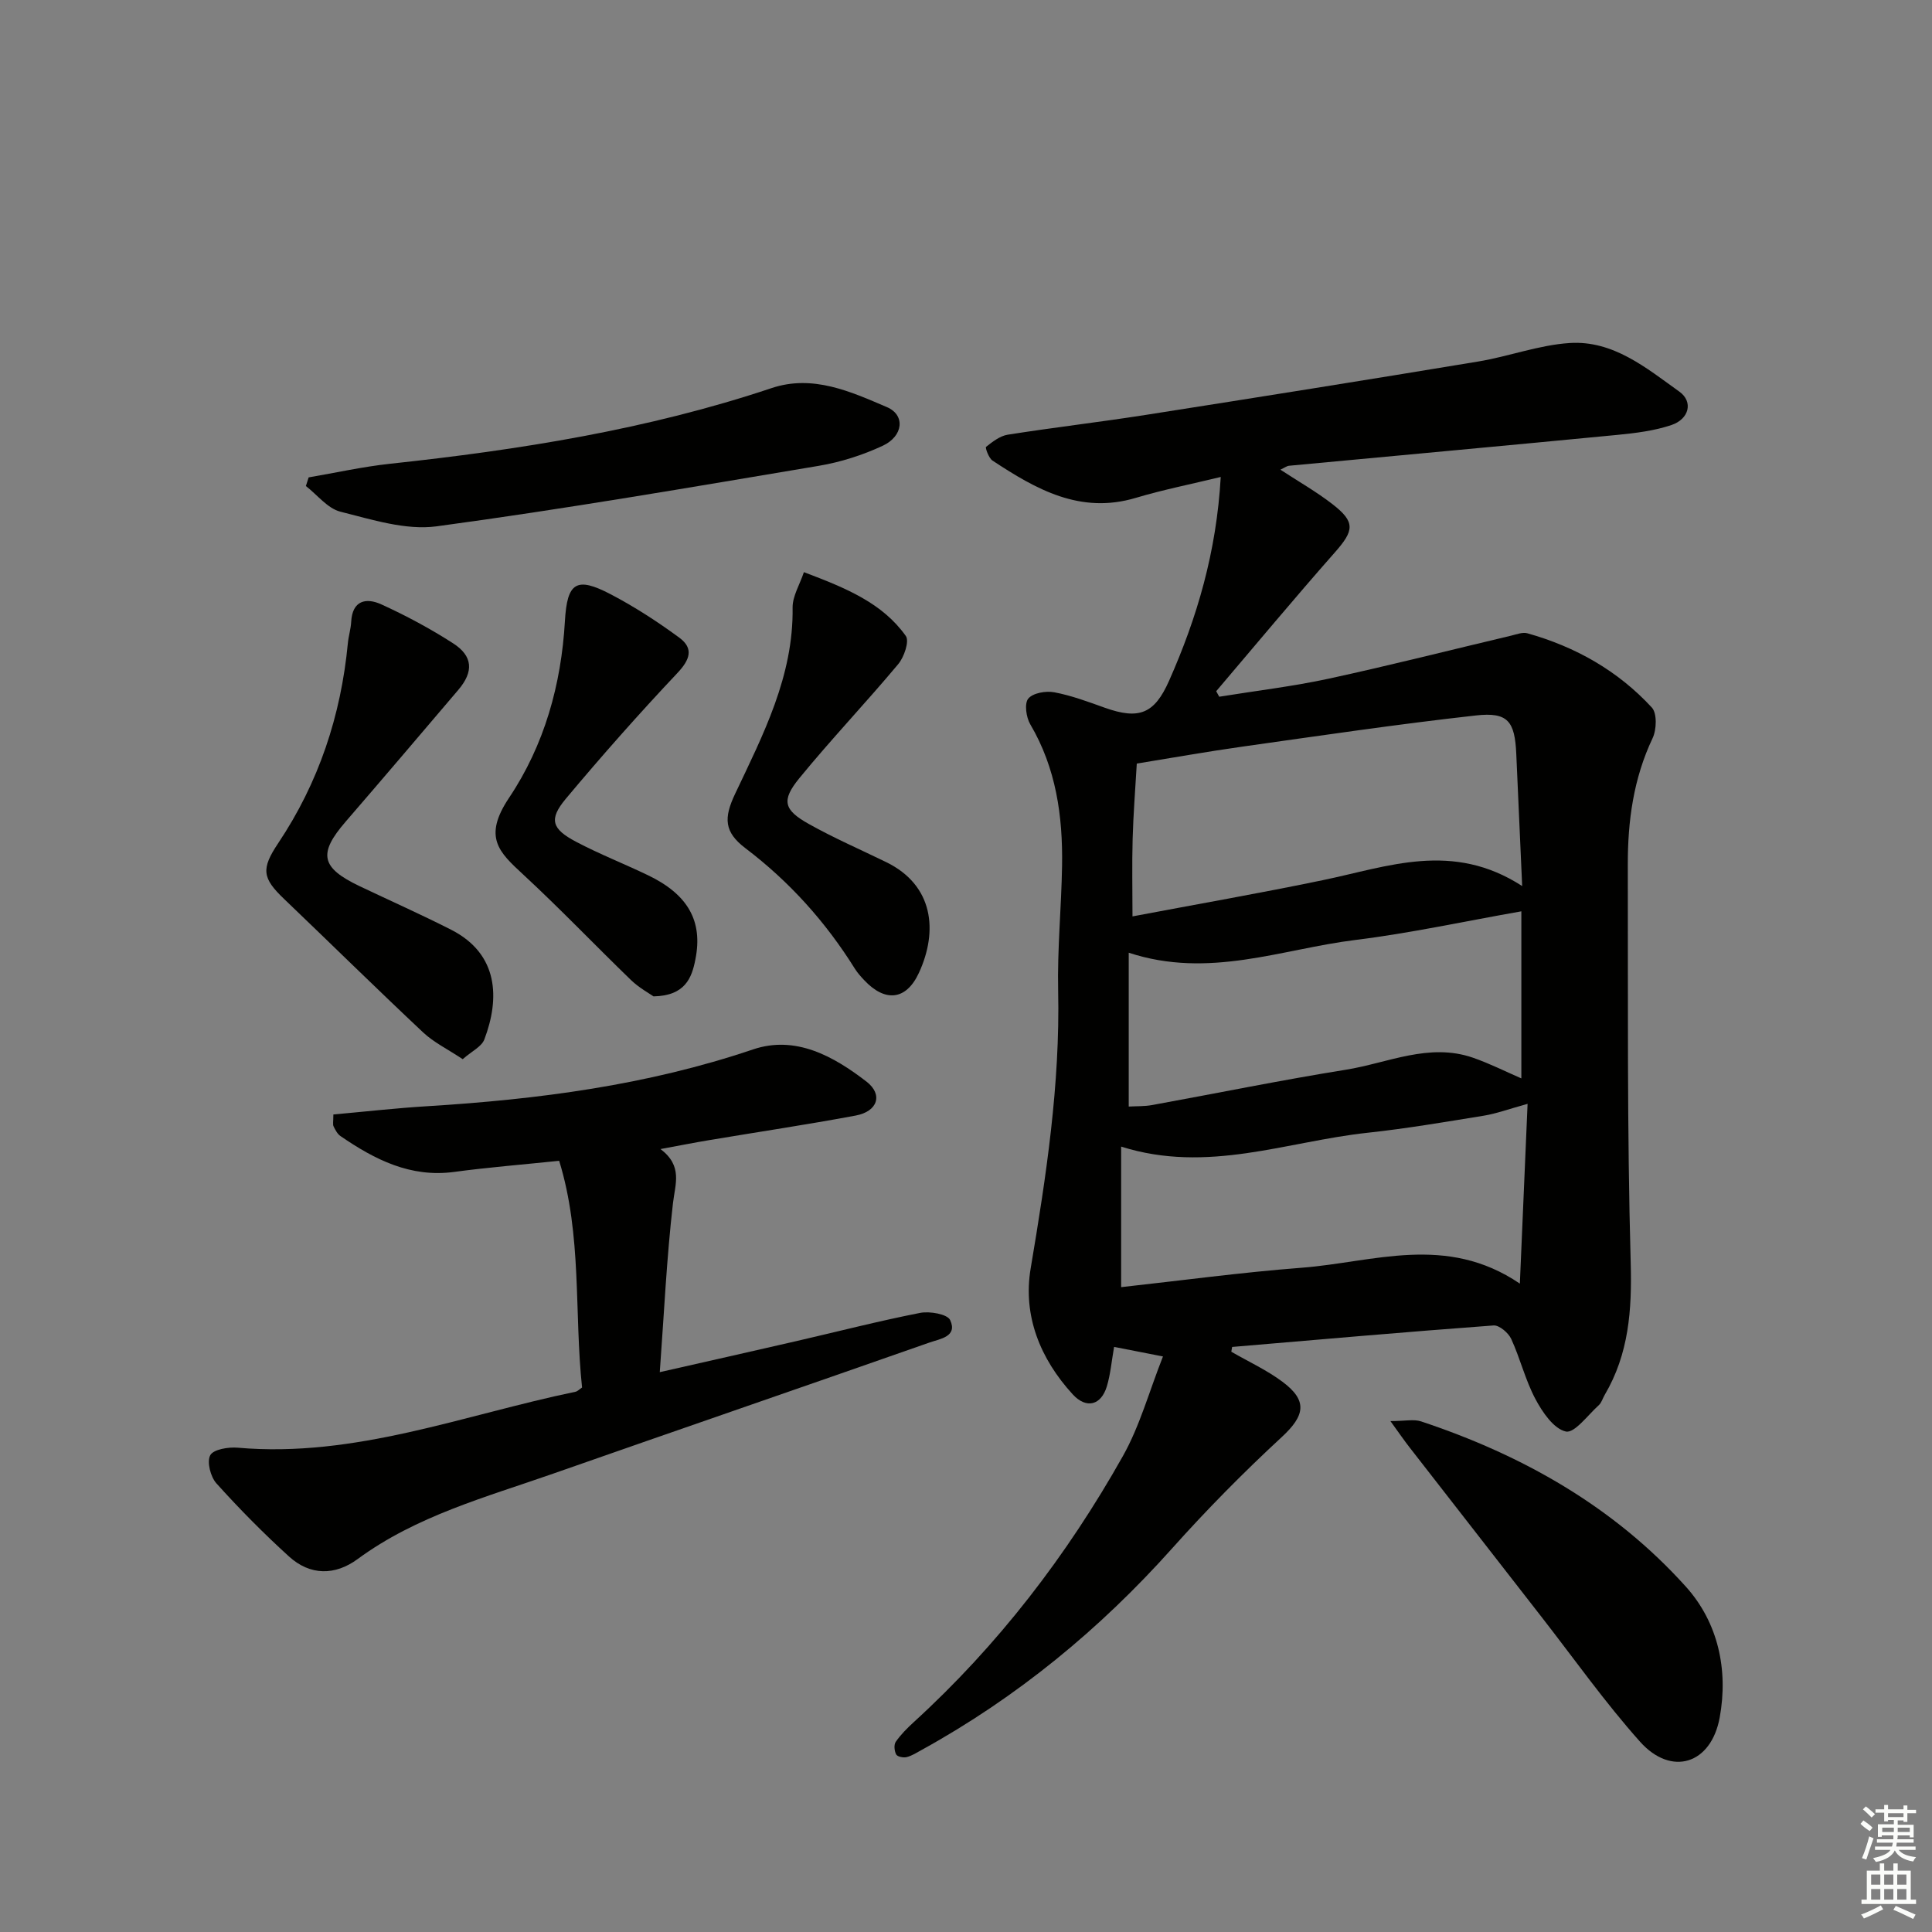 <svg enable-background="new 0 0 400 400" viewBox="0 0 400 400" xmlns="http://www.w3.org/2000/svg"><rect x="0" y="0" width="400" height="400" fill="#808080" stroke="none"/><g fill="#010100"><path d="m254.93 279.86c3.54 2.05 7.32 3.78 10.58 6.21 5.31 3.95 4.65 7.04-.16 11.48-7.9 7.3-15.49 14.99-22.66 23.01-15.01 16.79-32.12 30.85-51.84 41.73-1.02.56-2.03 1.22-3.13 1.5-.67.17-1.92-.08-2.17-.54-.39-.72-.51-2.03-.09-2.63 1.03-1.49 2.35-2.81 3.69-4.04 17.5-15.97 31.76-34.54 43.33-55.11 3.5-6.22 5.42-13.33 8.3-20.63-4.3-.84-7.14-1.4-10.12-1.98-.52 2.97-.74 5.63-1.49 8.14-1.18 3.96-4.26 4.76-7.08 1.68-6.74-7.36-10.35-16.3-8.7-26.08 3.21-19.05 6.1-38.05 5.69-57.46-.19-8.63.67-17.28.81-25.92.16-10.25-1.23-20.18-6.59-29.27-.85-1.45-1.24-4.3-.41-5.31.97-1.17 3.65-1.64 5.38-1.31 3.57.67 7.03 1.97 10.47 3.2 7.08 2.52 10.26 1.27 13.29-5.55 5.82-13.12 9.83-26.7 10.71-42.23-6.22 1.51-11.97 2.65-17.56 4.32-11.53 3.46-20.69-1.78-29.69-7.71-.79-.52-1.54-2.68-1.34-2.84 1.34-1.06 2.87-2.26 4.48-2.52 9.51-1.5 19.08-2.61 28.59-4.1 22.95-3.6 45.89-7.25 68.81-11.05 6.36-1.05 12.57-3.42 18.94-3.83 9.01-.59 15.88 5.16 22.73 10.07 2.89 2.07 2.05 5.66-1.65 6.91-3.56 1.2-7.43 1.67-11.2 2.04-22.65 2.19-45.31 4.26-67.97 6.39-.46.04-.88.39-1.79.81 3.79 2.48 7.47 4.57 10.77 7.13 4.8 3.72 4.52 5.46.48 10.03-8.33 9.44-16.38 19.12-24.54 28.71.21.38.42.76.63 1.14 7.58-1.23 15.23-2.13 22.72-3.75 12.61-2.73 25.13-5.92 37.69-8.89 1.12-.26 2.39-.78 3.4-.49 9.96 2.79 18.74 7.76 25.75 15.36 1.11 1.2 1 4.59.16 6.36-3.96 8.34-5.15 17.15-5.13 26.19.06 27.49-.16 54.99.6 82.45.27 9.77-.39 18.83-5.38 27.31-.42.71-.65 1.62-1.23 2.14-2.25 2.03-5.03 5.85-6.82 5.45-2.51-.56-4.85-4-6.3-6.73-2.09-3.92-3.14-8.39-5.01-12.44-.59-1.27-2.48-2.88-3.66-2.79-18.05 1.33-36.09 2.92-54.12 4.45-.06.31-.11.65-.17.99zm60.22-96.41c-.45-10.1-.84-18.72-1.22-27.34-.3-6.78-1.72-8.73-8.38-7.98-16.15 1.8-32.23 4.18-48.32 6.45-7.33 1.03-14.62 2.34-21.87 3.51-.31 5.35-.72 10.48-.86 15.62-.15 5.23-.03 10.46-.03 16.02 13.43-2.54 26.51-4.82 39.49-7.52 13.42-2.78 26.76-8.11 41.19 1.24zm-81.46 13.8v31.85c1.56-.09 3.24-.02 4.84-.31 13.36-2.43 26.68-5.16 40.09-7.31 8.71-1.39 17.24-5.65 26.35-2.49 3.51 1.22 6.86 2.92 10.01 4.28 0-11.61 0-23.34 0-34.59-11.94 2.1-23.09 4.54-34.36 5.93-15.28 1.88-30.3 8.11-46.93 2.64zm82.58 31.29c-3.98 1.1-6.48 2.03-9.06 2.45-8.01 1.3-16.03 2.67-24.1 3.54-16.72 1.8-33.13 8.52-50.99 2.86v29.1c12.45-1.37 24.89-3.06 37.4-4.02 14.79-1.13 29.9-7.07 45.15 3.29.56-12.97 1.07-24.76 1.6-37.22z"/><path d="m69.02 230.74c6.6-.59 13-1.32 19.43-1.71 22.93-1.41 45.52-4.34 67.46-11.76 8.8-2.97 16.64 1.39 23.48 6.66 3.48 2.68 2.33 6.18-2.21 7.03-10.1 1.89-20.26 3.4-30.39 5.1-3.05.51-6.09 1.11-10.04 1.84 4.65 3.52 3.04 7.21 2.58 11.22-1.31 11.35-1.84 22.79-2.73 34.97 9.96-2.26 19.08-4.31 28.2-6.41 8.56-1.97 17.08-4.17 25.7-5.86 1.99-.39 5.65.25 6.22 1.49 1.59 3.43-2.12 3.89-4.23 4.63-25.98 9.12-52.03 18.07-78.02 27.18-13.91 4.87-28.26 8.72-40.43 17.67-4.68 3.44-9.83 3.44-14.2-.53-5.26-4.78-10.28-9.86-15.03-15.14-1.22-1.36-2.02-4.46-1.28-5.83.66-1.22 3.76-1.73 5.69-1.56 24.32 2.14 46.78-6.79 69.92-11.58.44-.09.81-.51 1.37-.88-1.65-15.56.03-31.46-4.74-46.94-7.57.79-14.67 1.35-21.71 2.3-9.09 1.23-16.48-2.56-23.57-7.42-.64-.44-1.06-1.26-1.42-1.99-.21-.41-.05-.98-.05-2.48z"/><path d="m287.87 294.22c3.05 0 4.84-.43 6.33.06 21.03 6.98 39.94 17.66 54.84 34.22 6.67 7.41 8.81 17.19 7.01 27.07-1.77 9.72-10.02 12.28-16.5 5.03-7.29-8.17-13.65-17.18-20.39-25.83-9.11-11.68-18.2-23.36-27.29-35.06-1.08-1.38-2.07-2.82-4-5.49z"/><path d="m63.9 98.84c5.61-.96 11.18-2.21 16.83-2.82 26.81-2.88 53.34-7.08 79.02-15.67 8.53-2.85 16.34.71 23.9 3.95 3.81 1.64 3.39 6-.91 8-4.15 1.93-8.69 3.38-13.2 4.14-26.34 4.42-52.67 8.96-79.14 12.53-6.41.86-13.4-1.4-19.92-3.03-2.66-.67-4.78-3.48-7.15-5.31.19-.6.38-1.2.57-1.79z"/><path d="m95.8 219.29c-3.16-2.1-6.01-3.48-8.22-5.56-9.68-9.09-19.14-18.41-28.74-27.59-4.55-4.34-4.82-6.22-1.24-11.57 8.39-12.55 12.99-26.41 14.42-41.39.14-1.49.61-2.95.69-4.43.23-4.46 3.1-5.05 6.22-3.63 5.12 2.33 10.13 5.02 14.86 8.06 4.15 2.66 4.3 5.89 1.1 9.65-7.76 9.12-15.51 18.24-23.34 27.3-5.72 6.62-5.13 9.52 2.94 13.36 6.31 3 12.69 5.84 18.91 9 9.89 5.04 10.08 14.28 6.88 22.71-.57 1.51-2.62 2.45-4.48 4.09z"/><path d="m166.44 118.46c8.87 3.34 16.28 6.44 21.1 13.21.77 1.08-.35 4.38-1.58 5.84-6.69 8-13.9 15.57-20.5 23.65-3.73 4.58-3.19 6.53 1.97 9.42 5.2 2.92 10.69 5.3 16.06 7.92 9.84 4.81 10.73 14.31 6.77 22.9-2.66 5.77-7.05 6.12-11.36 1.51-.68-.73-1.36-1.48-1.89-2.32-6.05-9.7-13.54-18.04-22.67-24.97-4.45-3.37-4.5-6.28-2.16-11.23 5.81-12.27 12.13-24.42 11.92-38.63-.01-2.35 1.48-4.73 2.34-7.3z"/><path d="m135.3 206.29c-.88-.63-2.99-1.77-4.66-3.38-7.49-7.24-14.68-14.79-22.33-21.86-4.98-4.61-8.38-7.7-2.91-15.88 7.3-10.91 10.8-23.4 11.56-36.58.46-8.01 2.36-9.28 9.48-5.55 4.95 2.59 9.7 5.67 14.2 8.98 3.03 2.23 2.22 4.56-.41 7.34-7.95 8.43-15.64 17.12-23.08 26.01-3.56 4.26-2.94 6.24 2.12 8.91 4.83 2.55 9.94 4.55 14.87 6.92 8.24 3.95 11.44 9.45 9.83 17.45-.74 3.81-2.11 7.51-8.67 7.64z"/></g><path d="m385.2 377.6.6-.7c.6.4 1.3.9 1.9 1.5l-.6.7c-.8-.5-1.4-1-1.9-1.5zm.3 7.1c.6-1.4 1.1-2.9 1.5-4.5.3.1.6.3.9.4-.5 1.4-1 2.9-1.5 4.4zm.2-10.1.6-.6c.7.5 1.3 1.1 1.9 1.6l-.7.7c-.6-.6-1.2-1.2-1.8-1.7zm8.4-.8h.8v.9h1.8v.7h-1.8v1.8h-.8v-.3h-1.2v.9h3.3v2.6h-.8v-.4h-2.5c0 .3 0 .6-.1.8h3.4v.7h-3.5c0 .3-.1.6-.1.8h4v.7h-3.5c.7.9 1.9 1.3 3.6 1.5-.2.2-.4.5-.6.9-1.9-.3-3.2-1.1-3.8-2.3-.5 1.1-1.8 2-3.9 2.4-.2-.3-.4-.5-.6-.8 1.9-.4 3.1-.9 3.6-1.7h-3.2v-.7h3.5c.1-.2.1-.5.2-.8h-3.3v-.7h3.4c0-.2 0-.5 0-.8h-2.4v.3h-.8v-2.6h3.3v-.9h-1.2v.3h-.8v-1.8h-1.8v-.7h1.8v-.9h.8v.9h3.2zm-4.4 5.5h2.4c0-.3 0-.6 0-.9h-2.4zm1.2-3.1h3.2v-.8h-3.2zm4.4 2.2h-2.4v.9h2.5v-.9z" fill="#fbfcfa"/><path d="m389.2 385.8h.9v1.5h1.9v-1.5h.9v1.5h2.7v6h1.1v.9h-11.3v-.9h1.1v-6h2.7zm.2 8.7.5.8c-1.2.6-2.5 1.3-4 1.9-.2-.3-.3-.6-.6-.8 1.6-.6 3-1.3 4.1-1.9zm-2-4.3h1.9v-2.1h-1.9zm0 3.1h1.9v-2.2h-1.9zm2.7-3.1h1.9v-2.1h-1.9zm0 3.1h1.9v-2.2h-1.9zm2.4 1.3c1.4.6 2.7 1.2 4.1 1.8l-.5.9c-1.5-.7-2.8-1.4-4.1-1.9zm2.2-6.5h-1.9v2.1h1.9zm-1.9 5.2h1.9v-2.2h-1.9z" fill="#fbfcfa"/></svg>